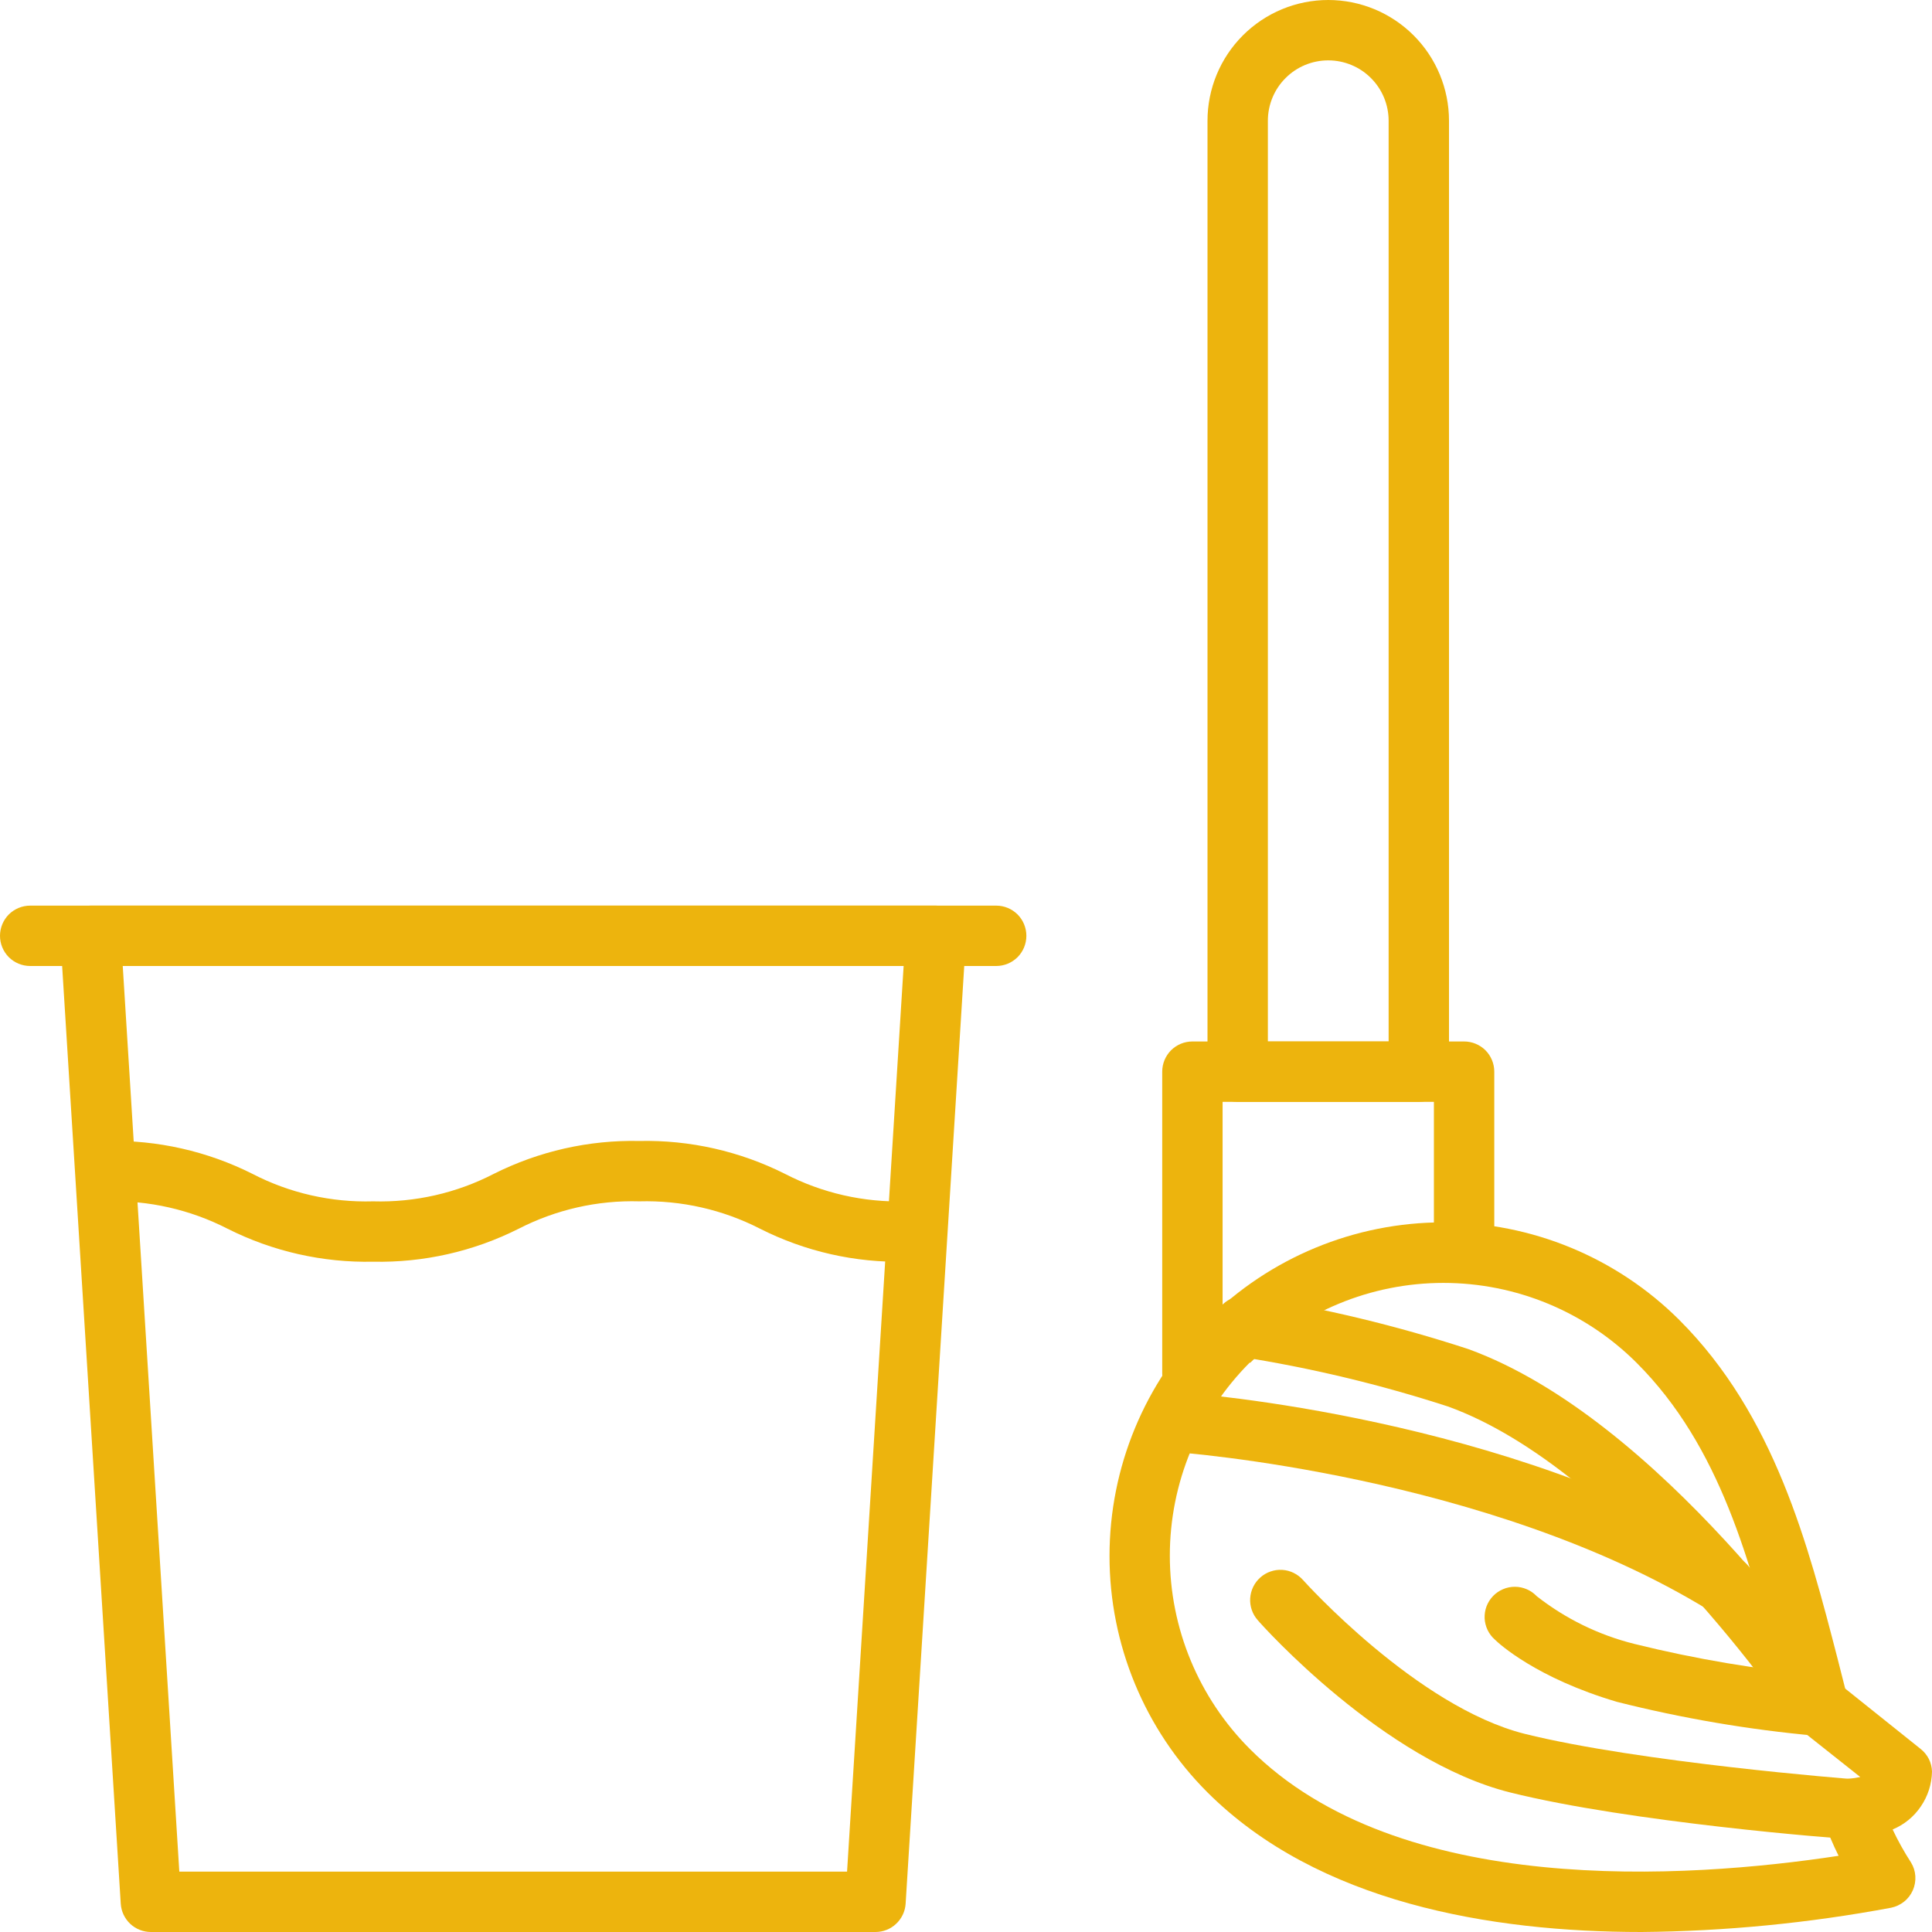<svg width="32" height="32" viewBox="0 0 32 32" fill="none" xmlns="http://www.w3.org/2000/svg">
<g clip-path="url(#clip0_303_7)">
<path d="M14.5 32H2.5C2.373 32 2.25 31.952 2.157 31.865C2.065 31.778 2.008 31.659 2 31.532L1 15.533C0.996 15.464 1.005 15.396 1.028 15.331C1.051 15.267 1.088 15.208 1.134 15.158C1.181 15.108 1.238 15.068 1.301 15.041C1.364 15.014 1.432 15 1.5 15H15.5C15.569 15 15.636 15.014 15.699 15.041C15.762 15.068 15.819 15.108 15.866 15.158C15.912 15.208 15.949 15.267 15.972 15.331C15.995 15.396 16.005 15.464 16 15.533L15 31.532C14.992 31.659 14.935 31.778 14.842 31.865C14.75 31.952 14.627 32 14.5 32ZM2.97 31H14.03L14.967 16H2.033L2.97 31Z" fill="#EDB40D"/>
<path d="M16.5 16H0.5C0.367 16 0.24 15.947 0.146 15.854C0.053 15.76 0 15.633 0 15.5C0 15.367 0.053 15.24 0.146 15.146C0.24 15.053 0.367 15 0.5 15H16.5C16.633 15 16.76 15.053 16.854 15.146C16.947 15.24 17 15.367 17 15.5C17 15.633 16.947 15.76 16.854 15.854C16.76 15.947 16.633 16 16.5 16Z" fill="#EDB40D"/>
<path d="M15 20.898C14.164 20.917 13.336 20.729 12.59 20.352C11.972 20.035 11.284 19.879 10.59 19.898C9.896 19.878 9.208 20.035 8.59 20.352C7.843 20.728 7.016 20.915 6.18 20.898C5.344 20.915 4.517 20.728 3.77 20.352C3.152 20.035 2.464 19.879 1.77 19.898C1.637 19.898 1.51 19.845 1.416 19.751C1.323 19.657 1.27 19.53 1.27 19.398C1.27 19.265 1.323 19.138 1.416 19.044C1.51 18.95 1.637 18.898 1.77 18.898C2.606 18.88 3.433 19.067 4.18 19.442C4.797 19.762 5.486 19.918 6.18 19.898C6.874 19.918 7.563 19.761 8.18 19.442C8.927 19.067 9.754 18.88 10.59 18.898C11.426 18.88 12.253 19.067 13 19.442C13.617 19.761 14.306 19.918 15 19.898C15.133 19.898 15.26 19.95 15.354 20.044C15.447 20.138 15.5 20.265 15.5 20.398C15.5 20.53 15.447 20.657 15.354 20.751C15.26 20.845 15.133 20.898 15 20.898Z" fill="#EDB40D"/>
<path d="M23.5 18.25H20.5C20.367 18.25 20.24 18.197 20.146 18.104C20.053 18.01 20 17.883 20 17.75V2C20 1.47 20.211 0.961 20.586 0.586C20.961 0.211 21.47 0 22 0C22.53 0 23.039 0.211 23.414 0.586C23.789 0.961 24 1.47 24 2V17.75C24 17.883 23.947 18.01 23.854 18.104C23.76 18.197 23.633 18.25 23.5 18.25ZM21 17.25H23V2C23 1.735 22.895 1.48 22.707 1.293C22.52 1.105 22.265 1 22 1C21.735 1 21.48 1.105 21.293 1.293C21.105 1.48 21 1.735 21 2V17.25Z" fill="#EDB40D"/>
<path d="M19.75 23.25C19.617 23.25 19.49 23.197 19.396 23.104C19.303 23.01 19.25 22.883 19.25 22.75V17.75C19.25 17.617 19.303 17.49 19.396 17.396C19.49 17.303 19.617 17.25 19.75 17.25H24.25C24.383 17.25 24.51 17.303 24.604 17.396C24.697 17.49 24.75 17.617 24.75 17.75V20.5C24.75 20.633 24.697 20.76 24.604 20.854C24.51 20.947 24.383 21 24.25 21C24.117 21 23.99 20.947 23.896 20.854C23.803 20.76 23.75 20.633 23.75 20.5V18.25H20.25V22.75C20.25 22.883 20.197 23.01 20.104 23.104C20.01 23.197 19.883 23.25 19.75 23.25Z" fill="#EDB40D"/>
<path d="M30.655 30.457H30.617C30.47 30.457 26.99 30.183 25.01 29.688C22.922 29.165 20.918 26.938 20.832 26.835C20.744 26.736 20.699 26.605 20.707 26.473C20.711 26.407 20.728 26.343 20.757 26.283C20.786 26.224 20.826 26.171 20.875 26.128C20.924 26.084 20.982 26.05 21.044 26.029C21.106 26.007 21.172 25.998 21.238 26.002C21.37 26.01 21.494 26.071 21.582 26.17C21.602 26.192 23.468 28.27 25.255 28.718C27.152 29.19 30.66 29.468 30.695 29.468C30.828 29.473 30.953 29.53 31.043 29.627C31.133 29.724 31.181 29.854 31.176 29.986C31.171 30.119 31.114 30.244 31.017 30.334C30.919 30.425 30.79 30.473 30.657 30.468L30.655 30.457Z" fill="#EDB40D"/>
<path d="M28.565 26.75C28.477 26.748 28.39 26.723 28.315 26.677C24.657 24.427 19.517 24.055 19.465 24.052C19.334 24.044 19.211 23.983 19.124 23.884C19.037 23.785 18.992 23.656 19 23.525C19.005 23.459 19.022 23.396 19.052 23.337C19.081 23.278 19.122 23.226 19.172 23.183C19.221 23.14 19.279 23.107 19.341 23.087C19.404 23.066 19.47 23.058 19.535 23.062C19.755 23.078 24.975 23.465 28.837 25.832C28.929 25.889 29 25.974 29.039 26.074C29.079 26.174 29.085 26.284 29.057 26.388C29.029 26.492 28.968 26.584 28.884 26.651C28.799 26.717 28.695 26.755 28.587 26.758L28.565 26.75Z" fill="#EDB40D"/>
<path d="M30.117 28.735C30.036 28.735 29.955 28.715 29.883 28.677C29.81 28.638 29.748 28.583 29.703 28.515C29.675 28.473 26.855 24.33 23.98 23.295C22.853 22.929 21.698 22.653 20.527 22.47C20.462 22.46 20.399 22.438 20.342 22.403C20.285 22.369 20.235 22.324 20.196 22.27C20.157 22.217 20.128 22.157 20.112 22.092C20.096 22.028 20.093 21.961 20.102 21.895C20.112 21.829 20.135 21.766 20.169 21.709C20.203 21.652 20.249 21.603 20.302 21.563C20.355 21.524 20.416 21.495 20.48 21.479C20.545 21.463 20.612 21.46 20.677 21.47C21.913 21.663 23.131 21.956 24.32 22.345C27.5 23.5 30.41 27.775 30.532 27.955C30.583 28.03 30.613 28.118 30.618 28.209C30.622 28.299 30.602 28.39 30.56 28.47C30.517 28.55 30.453 28.617 30.375 28.664C30.297 28.71 30.208 28.735 30.117 28.735Z" fill="#EDB40D"/>
<path d="M27.188 32C24.688 32 21.828 31.515 19.995 29.683C18.959 28.645 18.377 27.239 18.377 25.773C18.377 24.306 18.959 22.9 19.995 21.863C21.033 20.828 22.439 20.246 23.905 20.246C25.371 20.246 26.777 20.828 27.815 21.863C29.395 23.442 29.948 25.587 30.438 27.48C30.48 27.642 30.52 27.808 30.562 27.968L31.812 28.968C31.869 29.013 31.915 29.07 31.948 29.134C31.98 29.199 31.998 29.27 32 29.343C31.996 29.549 31.932 29.749 31.816 29.919C31.701 30.09 31.538 30.223 31.348 30.302C31.437 30.491 31.539 30.673 31.652 30.848C31.694 30.916 31.719 30.994 31.724 31.074C31.729 31.154 31.715 31.235 31.683 31.308C31.65 31.382 31.601 31.447 31.538 31.497C31.475 31.547 31.401 31.582 31.323 31.598C29.959 31.853 28.575 31.988 27.188 32ZM20.703 22.565C19.853 23.415 19.376 24.566 19.376 25.767C19.376 26.969 19.853 28.12 20.703 28.97C23.17 31.438 27.925 31.122 30.453 30.738C30.36 30.552 30.275 30.352 30.203 30.14C30.174 30.067 30.163 29.988 30.17 29.91C30.177 29.832 30.203 29.756 30.245 29.69C30.287 29.624 30.344 29.569 30.411 29.529C30.479 29.489 30.554 29.465 30.633 29.46C30.693 29.455 30.753 29.446 30.812 29.433L29.812 28.64C29.731 28.576 29.672 28.489 29.642 28.39L29.47 27.735C28.992 25.88 28.497 23.962 27.11 22.575C26.261 21.726 25.109 21.249 23.907 21.249C22.706 21.249 21.555 21.726 20.705 22.575L20.703 22.565Z" fill="#EDB40D"/>
<path d="M30.122 28.75H30.078C28.966 28.649 27.864 28.461 26.782 28.188C25.45 27.795 24.825 27.223 24.76 27.157C24.709 27.113 24.668 27.058 24.639 26.998C24.61 26.937 24.593 26.87 24.59 26.803C24.588 26.735 24.598 26.668 24.622 26.605C24.646 26.542 24.683 26.484 24.73 26.435C24.776 26.387 24.833 26.348 24.895 26.322C24.957 26.295 25.024 26.282 25.091 26.282C25.159 26.282 25.226 26.296 25.288 26.323C25.35 26.349 25.406 26.389 25.453 26.438C25.929 26.811 26.478 27.08 27.065 27.227C28.084 27.48 29.122 27.654 30.168 27.75C30.233 27.753 30.298 27.769 30.357 27.797C30.417 27.825 30.47 27.864 30.515 27.912C30.559 27.961 30.593 28.018 30.616 28.079C30.638 28.141 30.648 28.207 30.645 28.273C30.642 28.338 30.626 28.403 30.598 28.462C30.57 28.522 30.531 28.575 30.483 28.619C30.434 28.664 30.377 28.698 30.316 28.721C30.254 28.743 30.188 28.753 30.122 28.75Z" fill="#EDB40D"/>
</g>
<defs>
<clipPath id="clip0_303_7">
<rect width="32" height="32" fill="white"/>
</clipPath>
</defs>
</svg>
